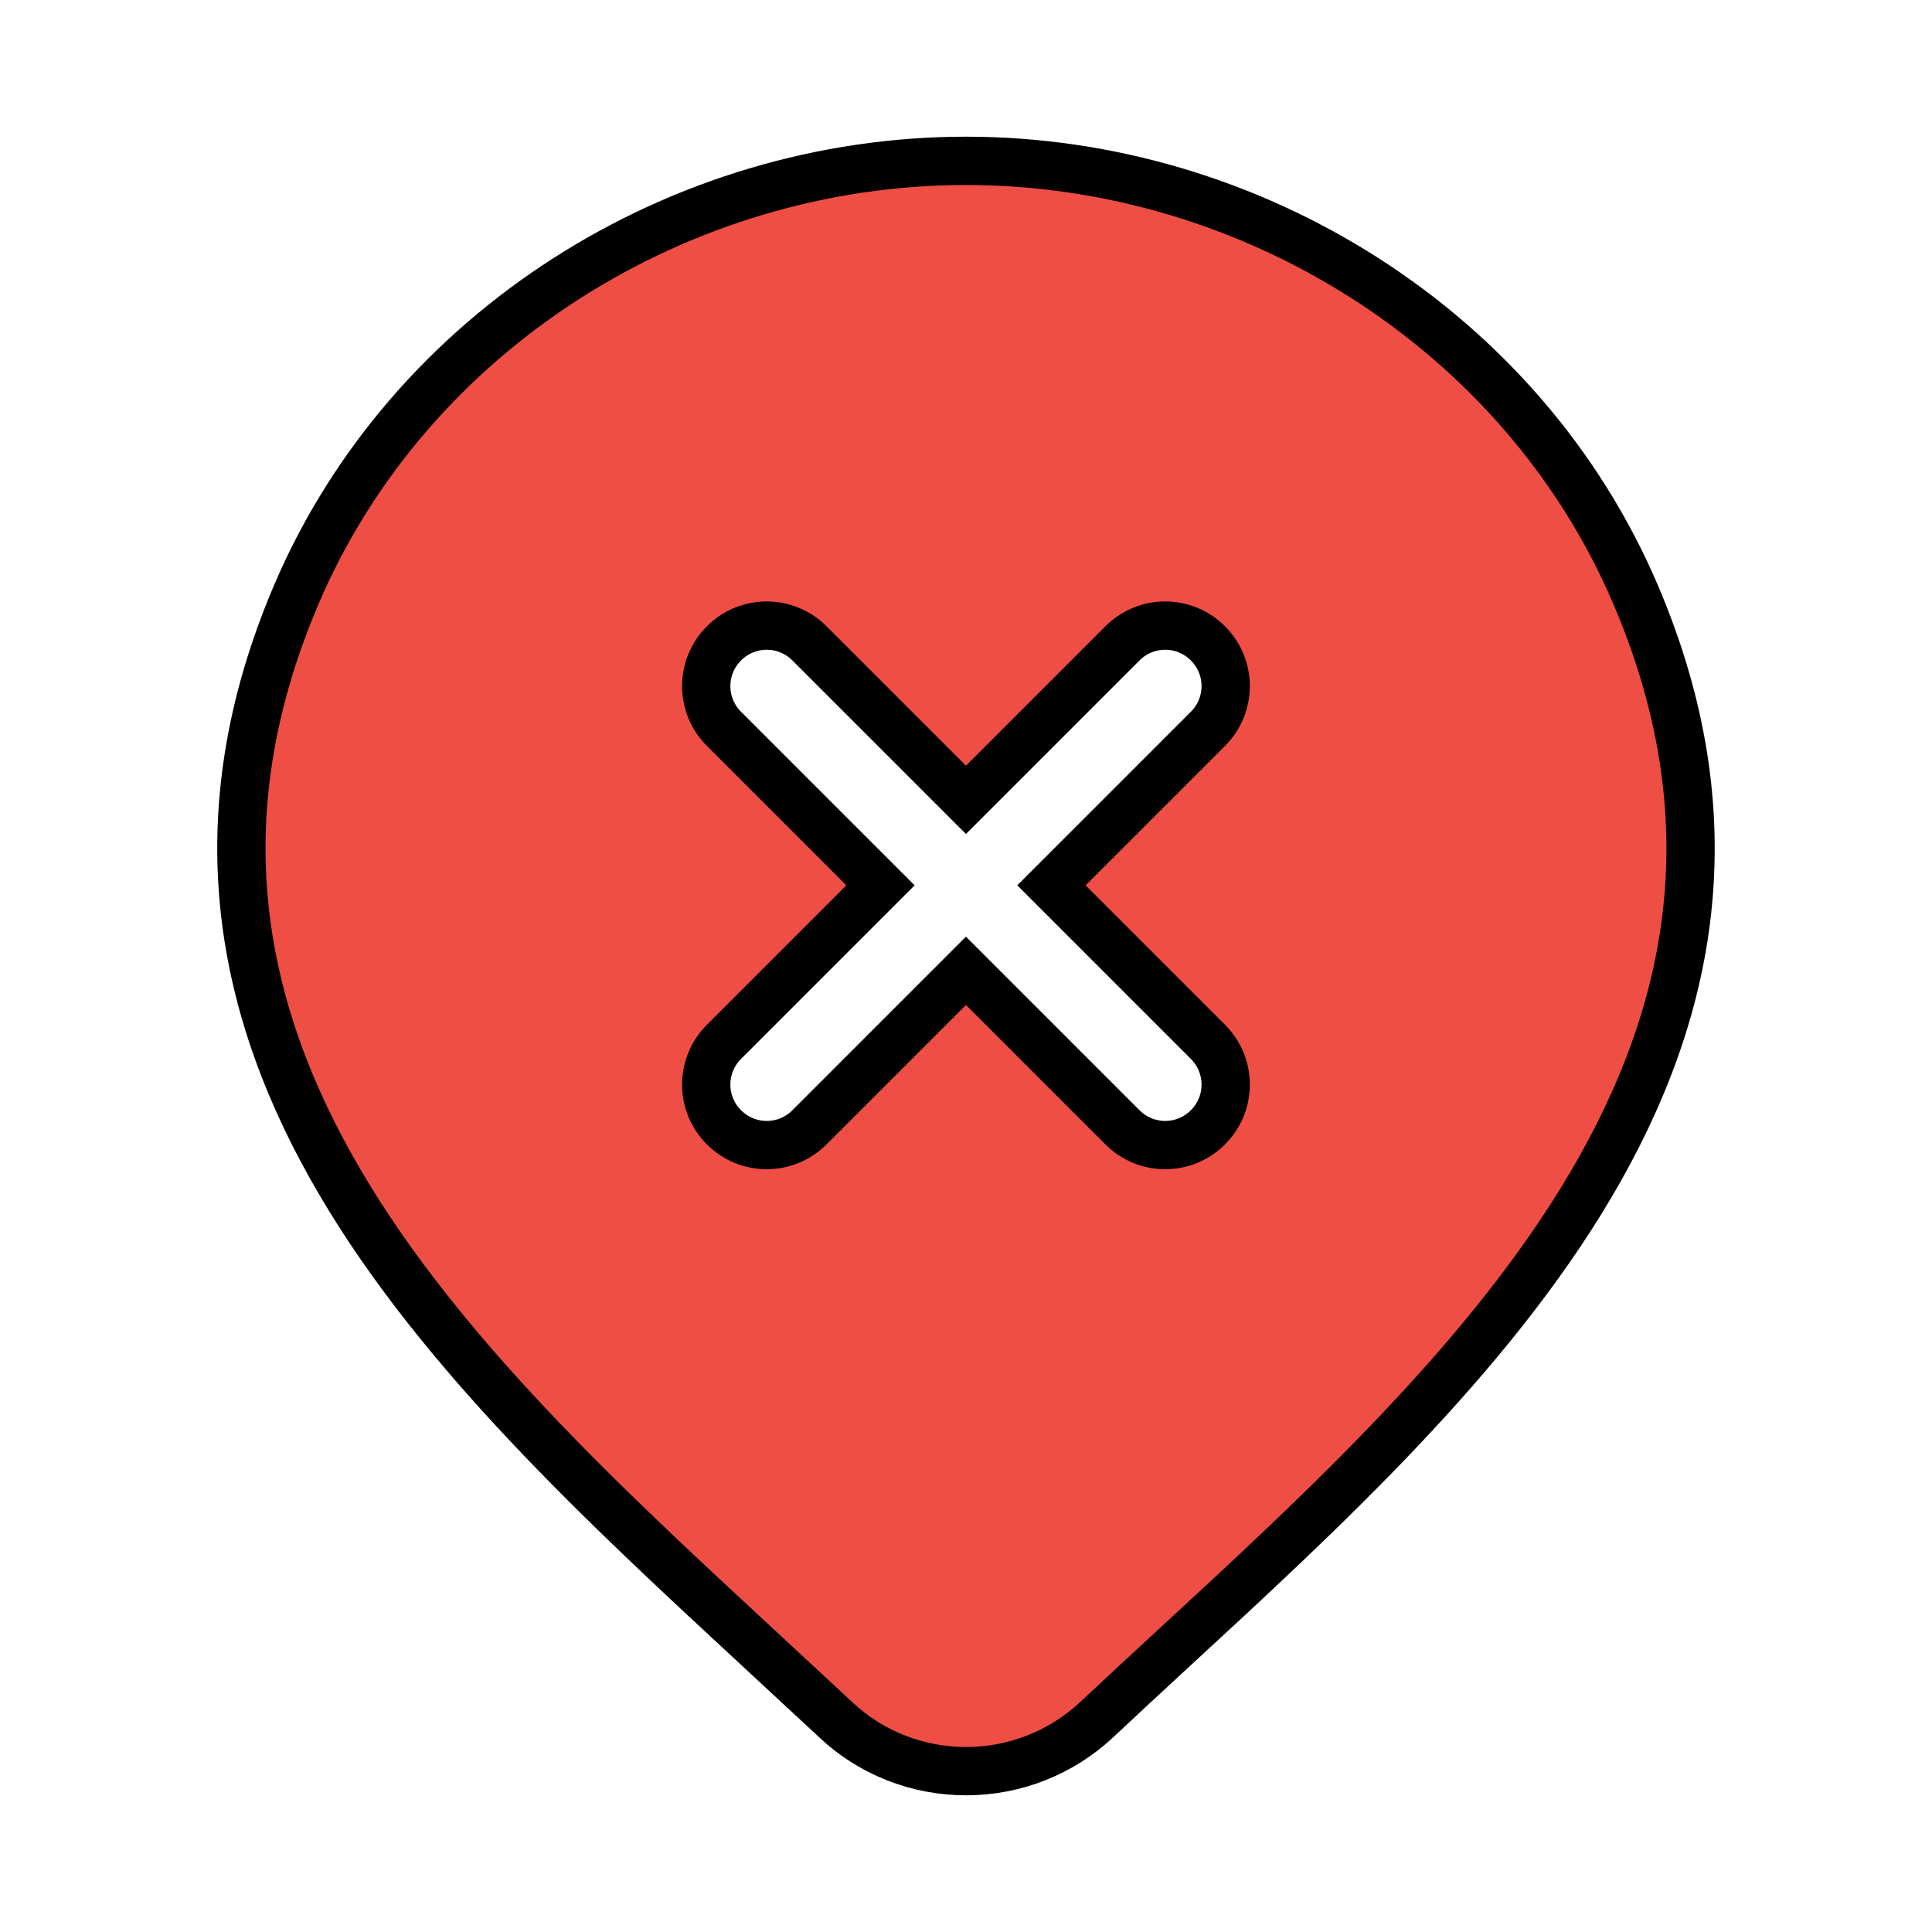 <svg width="40" height="40" viewBox="0 0 40 40" fill="none" xmlns="http://www.w3.org/2000/svg">
<path fill-rule="evenodd" clip-rule="evenodd" d="M19.999 36.67C21.009 36.67 21.969 36.29 22.699 35.61C23.199 35.14 23.719 34.66 24.239 34.18C30.599 28.32 37.849 21.63 33.859 12.3C31.519 6.83 25.909 3.33 19.999 3.33C14.089 3.33 8.479 6.83 6.139 12.3C2.169 21.59 9.339 28.23 15.659 34.08C16.219 34.6 16.769 35.11 17.309 35.61C18.029 36.29 18.999 36.67 19.999 36.67ZM25.009 15.09C25.499 14.6 25.499 13.81 25.009 13.32C24.519 12.83 23.729 12.83 23.239 13.32L19.999 16.56L16.759 13.32C16.269 12.83 15.479 12.83 14.989 13.32C14.499 13.81 14.499 14.6 14.989 15.09L18.229 18.33L14.989 21.57C14.499 22.06 14.499 22.85 14.989 23.34C15.479 23.83 16.269 23.83 16.759 23.34L19.999 20.1L23.239 23.34C23.729 23.83 24.519 23.83 25.009 23.34C25.499 22.85 25.499 22.06 25.009 21.57L21.769 18.33L25.009 15.09Z" fill="#EF4E45" stroke="black"/>
</svg>
